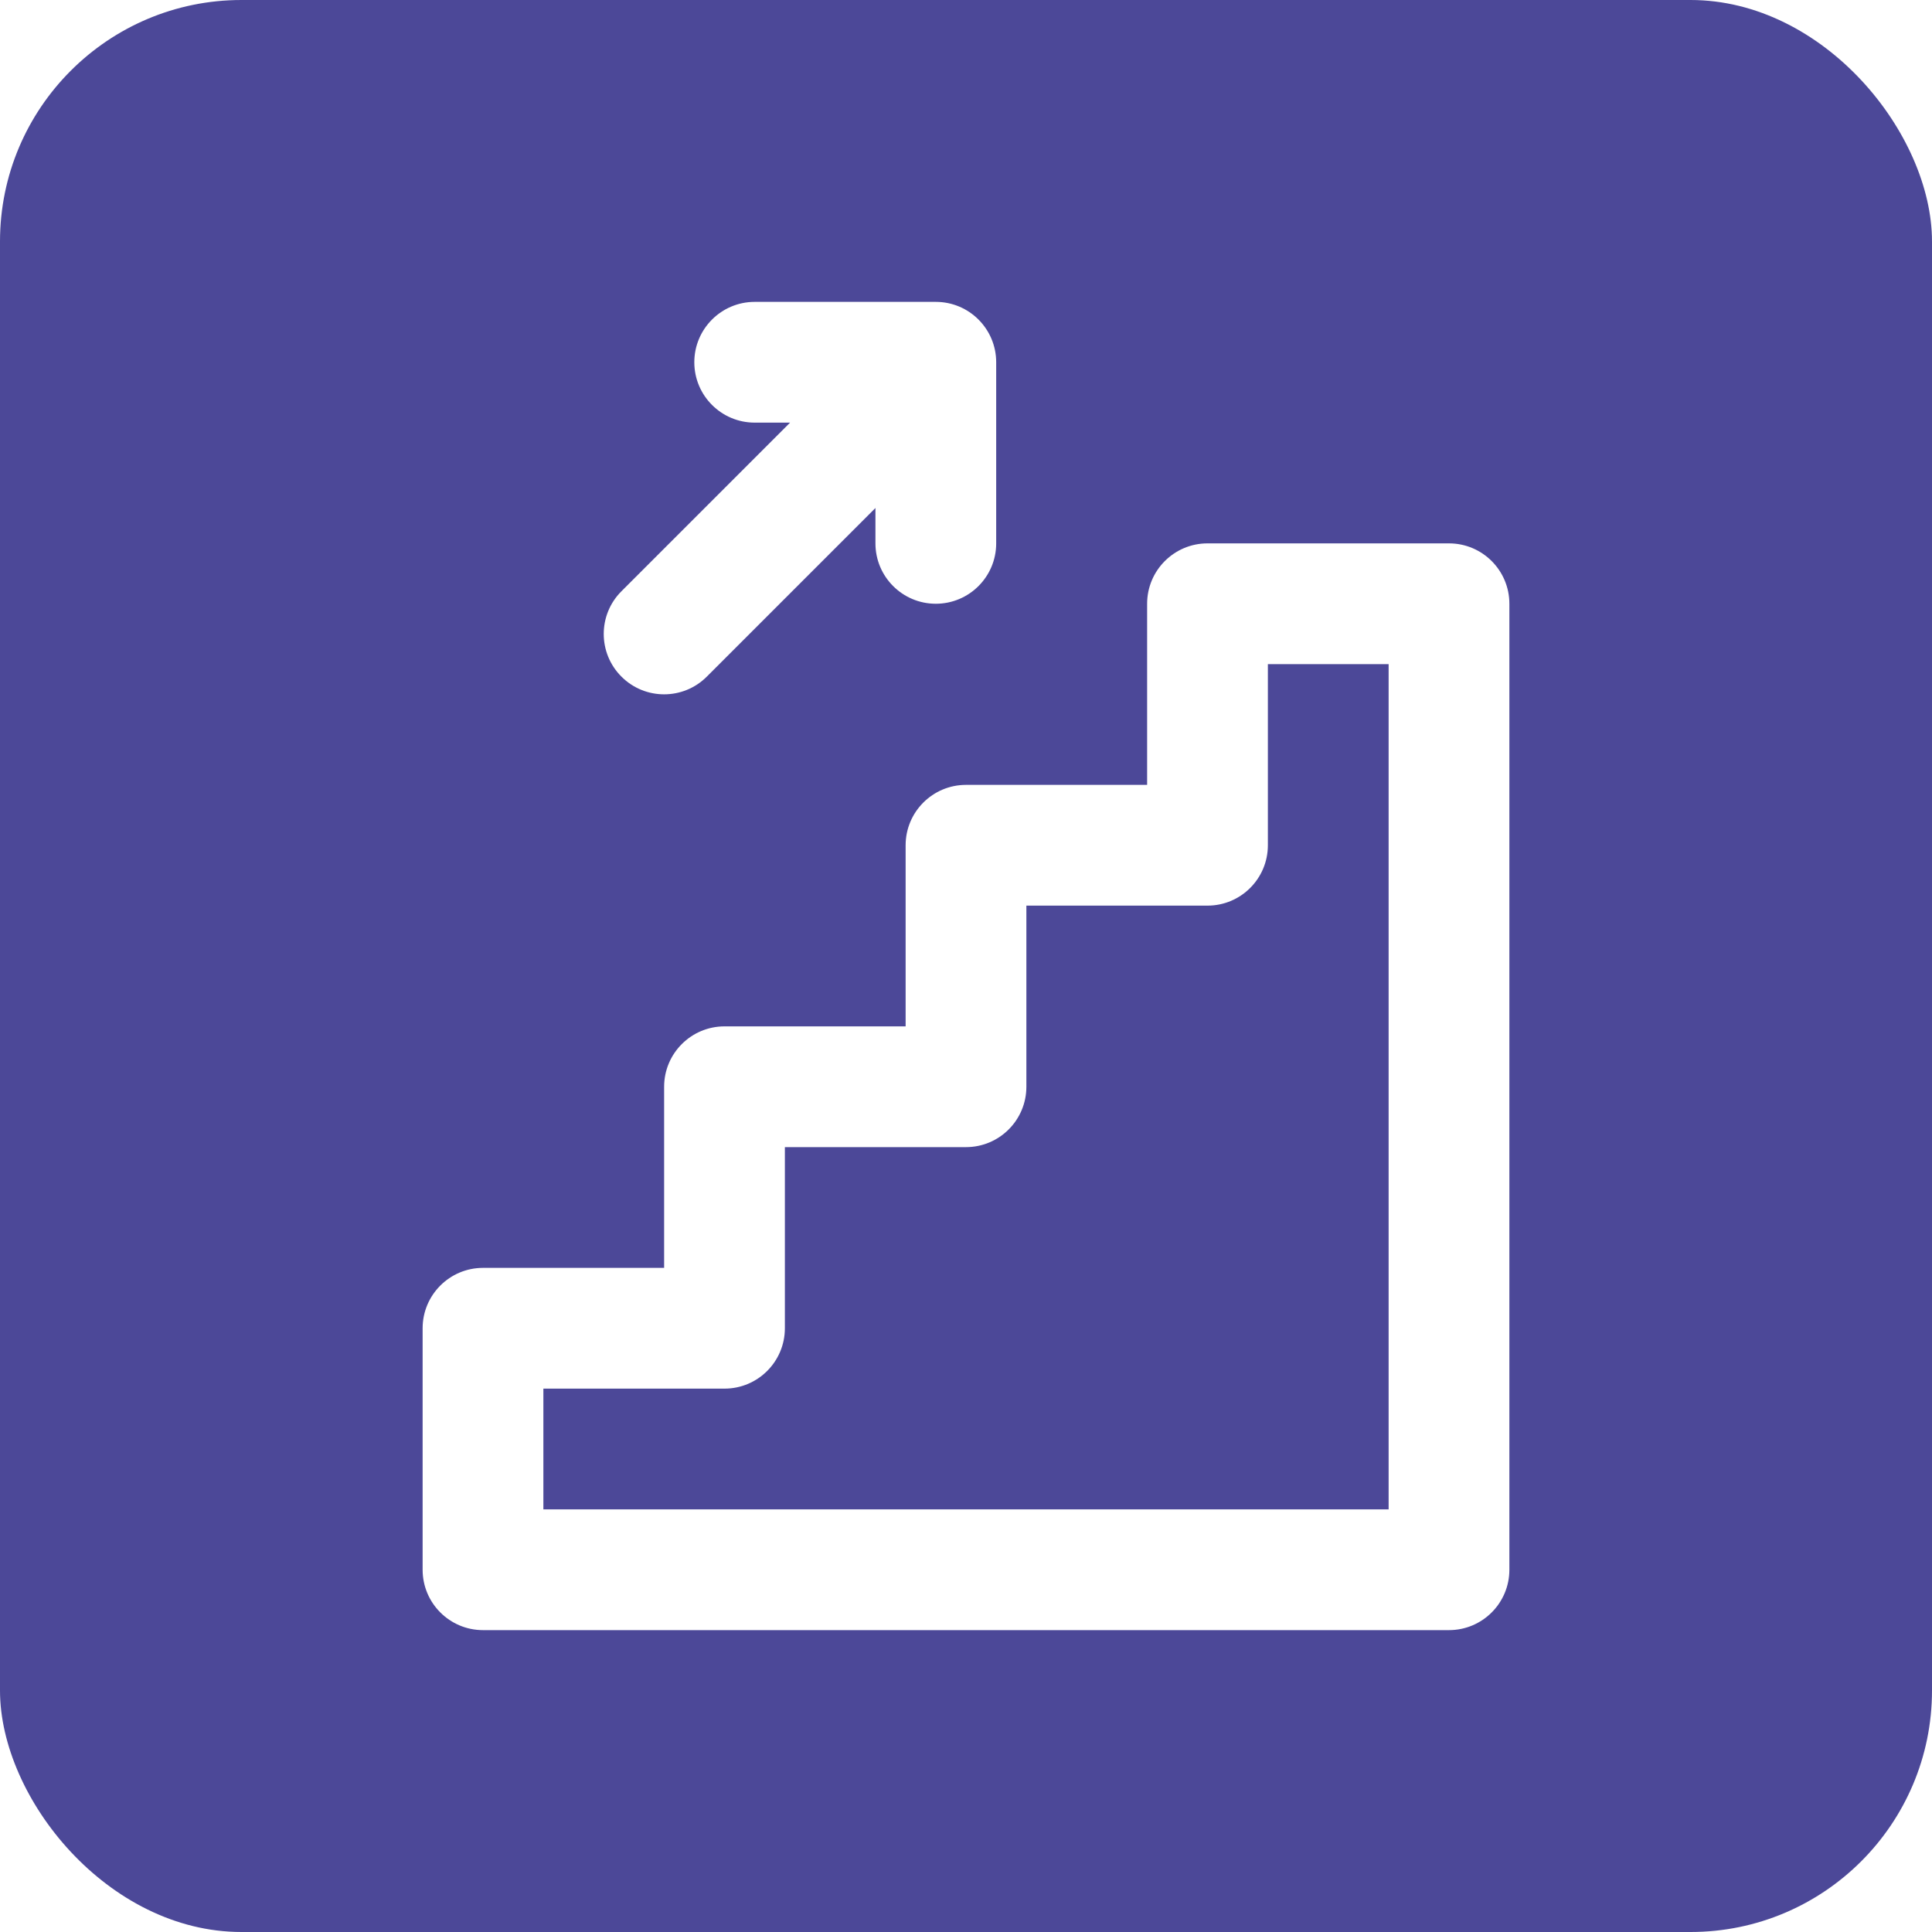 <svg width="32" height="32" viewBox="0 0 32 32" fill="none" xmlns="http://www.w3.org/2000/svg">
<g clip-path="url(#clip0_587_53355)">
<path d="M21 14V11H23V25H9V23H12C12.552 23 13 22.552 13 22V19H16C16.552 19 17 18.552 17 18V15H20C20.552 15 21 14.552 21 14Z" fill="#4C4898"/>
<path fill-rule="evenodd" clip-rule="evenodd" d="M4 0C1.791 0 0 1.791 0 4V28C0 30.209 1.791 32 4 32H28C30.209 32 32 30.209 32 28V4C32 1.791 30.209 0 28 0H4ZM12.5 5C11.948 5 11.5 5.448 11.5 6C11.5 6.552 11.948 7 12.5 7H13.086L10.293 9.793C9.902 10.183 9.902 10.817 10.293 11.207C10.683 11.598 11.317 11.598 11.707 11.207L14.5 8.414V9C14.5 9.552 14.948 10 15.5 10C16.052 10 16.5 9.552 16.5 9V6C16.5 5.448 16.052 5 15.5 5H12.5ZM20 9C19.448 9 19 9.448 19 10V13H16C15.448 13 15 13.448 15 14V17H12C11.448 17 11 17.448 11 18V21H8C7.448 21 7 21.448 7 22V26C7 26.552 7.448 27 8 27H24C24.552 27 25 26.552 25 26V10C25 9.448 24.552 9 24 9H20Z" fill="#4C4898"/>
</g>
<defs>
<clipPath id="clip0_587_53355">
<rect width="32" height="32" rx="4" fill="white"/>
</clipPath>
</defs>
</svg>
